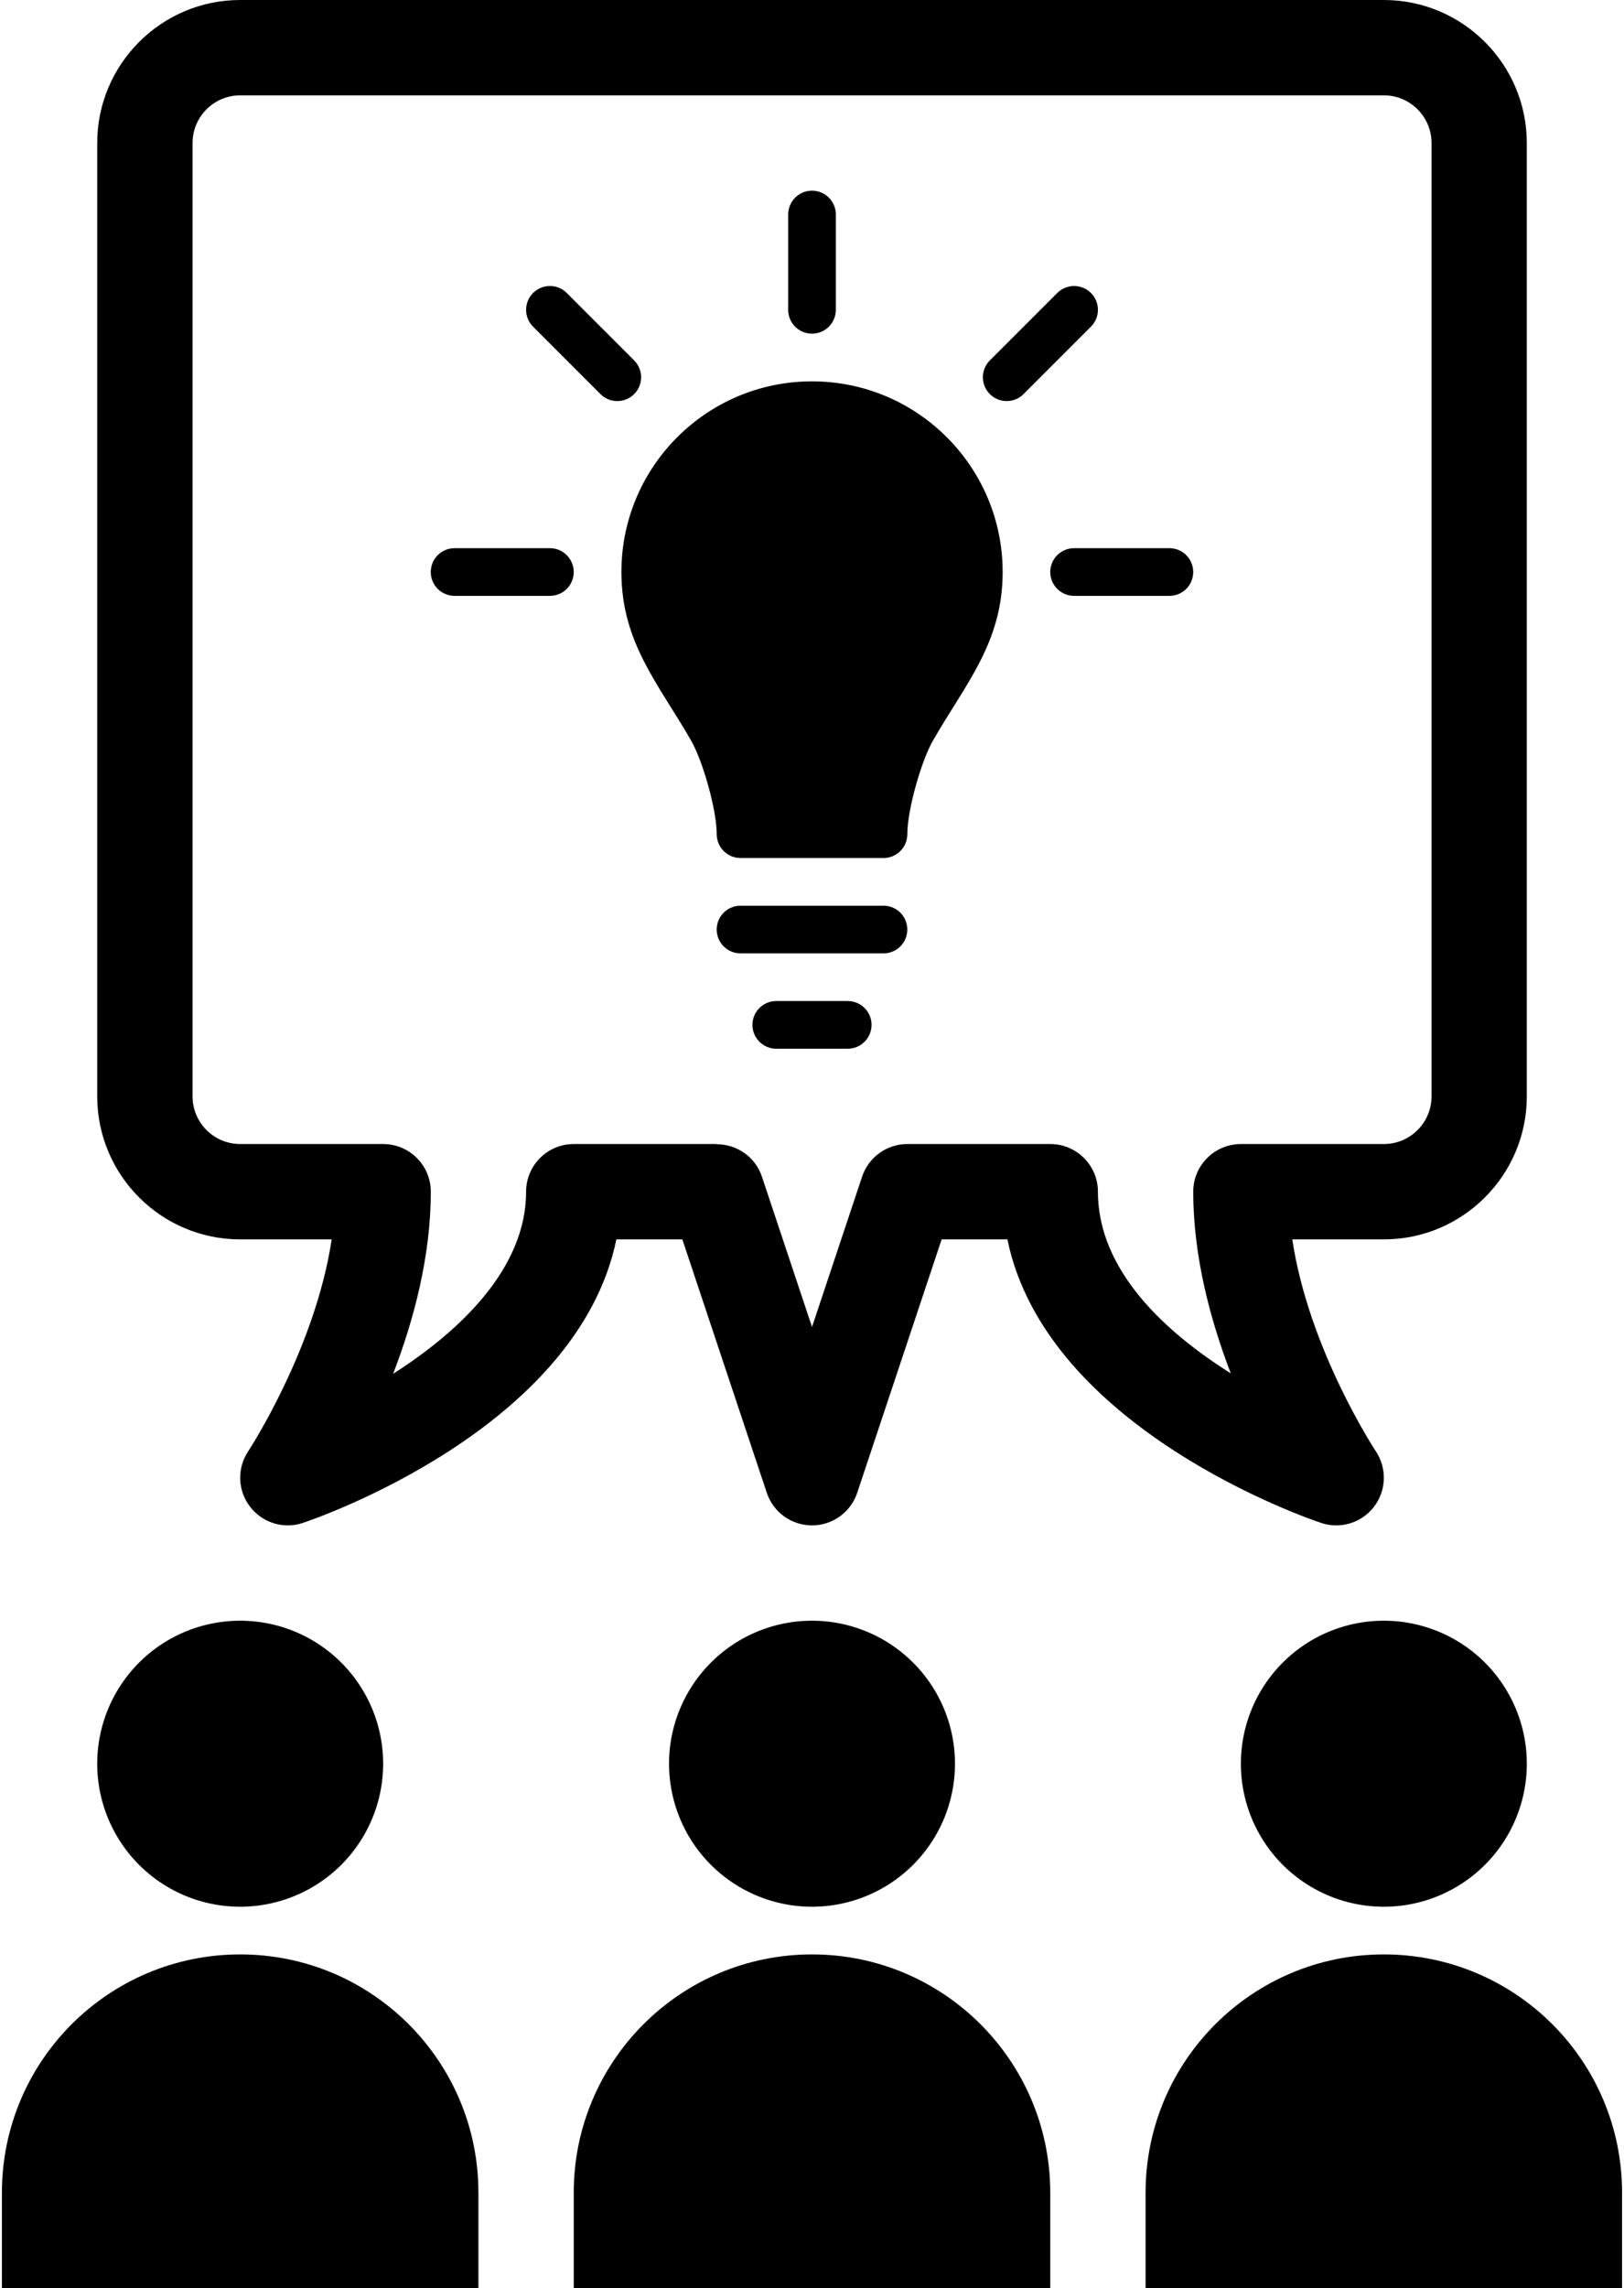 <?xml version="1.0" ?>
<svg xmlns="http://www.w3.org/2000/svg" xmlns:ev="http://www.w3.org/2001/xml-events" xmlns:xlink="http://www.w3.org/1999/xlink" baseProfile="full" enable-background="new 0 0 70.833 100" height="600px" version="1.1" viewBox="0 0 70.833 100" width="426px" x="0px" xml:space="preserve" y="0px">
	<defs/>
	<path d="M 10.417,85.417 C 4.663,85.417 0.0,90.079 0.0,95.833 L 0.0,100.0 L 20.833,100.0 L 20.833,95.833 C 20.833,90.079 16.17,85.417 10.417,85.417" fill="#000000"/>
	<path d="M 35.417,85.417 C 29.663,85.417 25.0,90.079 25.0,95.833 L 25.0,100.0 L 45.833,100.0 L 45.833,95.833 C 45.833,90.079 41.17,85.417 35.417,85.417" fill="#000000"/>
	<path d="M 60.417,85.417 C 54.663,85.417 50.0,90.079 50.0,95.833 L 50.0,100.0 L 70.832,100.0 L 70.832,95.833 C 70.833,90.079 66.17,85.417 60.417,85.417" fill="#000000"/>
	<path d="M 58.333,66.667 C 58.972,66.667 59.589,66.374 59.989,65.849 C 60.53,65.141 60.56,64.169 60.067,63.428 C 60.034,63.377 57.138,58.985 56.414,54.167 L 60.417,54.167 C 63.863,54.167 66.667,51.363 66.667,47.917 L 66.667,6.25 C 66.667,2.804 63.863,0.0 60.417,0.0 L 10.417,0.0 C 6.971,0.0 4.167,2.804 4.167,6.25 L 4.167,47.917 C 4.167,51.364 6.971,54.167 10.417,54.167 L 14.418,54.167 C 13.691,58.967 10.798,63.381 10.765,63.431 C 10.274,64.171 10.305,65.142 10.847,65.849 C 11.25,66.374 11.866,66.667 12.501,66.667 C 12.721,66.667 12.942,66.632 13.159,66.558 C 13.685,66.384 25.156,62.458 26.864,54.167 L 29.748,54.167 L 33.44,65.243 C 33.723,66.093 34.518,66.667 35.416,66.667 C 36.314,66.667 37.109,66.093 37.393,65.243 L 41.084,54.167 L 43.959,54.167 C 45.664,62.462 57.147,66.385 57.674,66.558 C 57.891,66.632 58.114,66.667 58.333,66.667 M 47.917,52.083 C 47.917,50.932 46.983,50.0 45.833,50.0 L 39.583,50.0 C 38.686,50.0 37.892,50.574 37.607,51.425 L 35.417,57.995 L 33.227,51.425 C 32.936,50.552 32.123,50.009 31.251,50.01 L 31.251,50.0 L 25.0,50.0 C 23.85,50.0 22.917,50.932 22.917,52.083 C 22.917,55.417 20.059,58.157 17.103,60.042 C 17.997,57.724 18.751,54.923 18.751,52.083 C 18.751,50.932 17.818,50.0 16.668,50.0 L 10.418,50.0 C 9.269,50.0 8.335,49.067 8.335,47.917 L 8.335,6.25 C 8.335,5.1 9.27,4.167 10.418,4.167 L 60.418,4.167 C 61.566,4.167 62.502,5.1 62.502,6.25 L 62.502,47.917 C 62.502,49.067 61.566,50.0 60.418,50.0 L 54.168,50.0 C 53.018,50.0 52.084,50.932 52.084,52.083 C 52.084,54.915 52.836,57.706 53.725,60.022 C 50.868,58.224 47.917,55.531 47.917,52.083" fill="#000000"/>
	<path d="M 35.417,16.667 C 30.815,16.667 27.084,20.398 27.084,25.0 C 27.084,28.076 28.693,29.867 30.124,32.354 C 30.657,33.282 31.251,35.416 31.251,36.458 C 31.251,37.033 31.717,37.5 32.293,37.5 L 38.543,37.5 C 39.118,37.5 39.584,37.033 39.584,36.458 C 39.584,35.416 40.179,33.281 40.712,32.354 C 42.143,29.867 43.752,28.076 43.752,25.0 C 43.75,20.398 40.018,16.667 35.417,16.667" fill="#000000"/>
	<path d="M 38.542,39.583 L 32.292,39.583 C 31.717,39.583 31.25,40.049 31.25,40.625 C 31.25,41.201 31.716,41.667 32.292,41.667 L 38.542,41.667 C 39.117,41.667 39.583,41.201 39.583,40.625 C 39.583,40.049 39.117,39.583 38.542,39.583" fill="#000000"/>
	<path d="M 36.979,43.75 L 33.854,43.75 C 33.279,43.75 32.812,44.217 32.812,44.792 C 32.812,45.367 33.278,45.834 33.854,45.834 L 36.979,45.834 C 37.554,45.834 38.02,45.367 38.02,44.792 C 38.02,44.217 37.554,43.75 36.979,43.75" fill="#000000"/>
	<path d="M 35.417,14.583 C 35.992,14.583 36.459,14.116 36.459,13.541 L 36.459,9.375 C 36.459,8.8 35.993,8.333 35.417,8.333 C 34.841,8.333 34.375,8.8 34.375,9.375 L 34.375,13.542 C 34.375,14.117 34.841,14.583 35.417,14.583" fill="#000000"/>
	<path d="M 23.958,23.958 L 19.791,23.958 C 19.216,23.958 18.749,24.424 18.749,25.0 C 18.749,25.576 19.215,26.042 19.791,26.042 L 23.958,26.042 C 24.533,26.042 25.0,25.575 25.0,25.0 C 25.0,24.425 24.533,23.958 23.958,23.958" fill="#000000"/>
	<path d="M 27.641,15.751 L 24.695,12.805 C 24.288,12.398 23.629,12.398 23.222,12.805 C 22.815,13.212 22.815,13.871 23.222,14.278 L 26.168,17.224 C 26.372,17.428 26.639,17.529 26.905,17.529 C 27.171,17.529 27.438,17.427 27.641,17.224 C 28.047,16.817 28.047,16.158 27.641,15.751" fill="#000000"/>
	<path d="M 47.612,12.805 C 47.205,12.398 46.546,12.398 46.138,12.805 L 43.192,15.751 C 42.786,16.158 42.786,16.817 43.192,17.224 C 43.396,17.428 43.663,17.529 43.928,17.529 C 44.195,17.529 44.461,17.427 44.665,17.224 L 47.611,14.278 C 48.018,13.871 48.018,13.212 47.612,12.805" fill="#000000"/>
	<path d="M 51.042,23.958 L 46.876,23.958 C 46.3,23.958 45.833,24.424 45.833,25.0 C 45.833,25.576 46.3,26.042 46.876,26.042 L 51.042,26.042 C 51.617,26.042 52.083,25.576 52.083,25.0 C 52.083,24.424 51.617,23.958 51.042,23.958" fill="#000000"/>
	<path cx="10.417" cy="77.083" d="M 4.167,77.083 A 6.25,6.25 0.0 1,0 16.667,77.083 A 6.25,6.25 0.0 1,0 4.167,77.083" fill="#000000" r="6.25"/>
	<path cx="35.417" cy="77.083" d="M 29.167,77.083 A 6.25,6.25 0.0 1,0 41.667,77.083 A 6.25,6.25 0.0 1,0 29.167,77.083" fill="#000000" r="6.25"/>
	<path cx="60.417" cy="77.083" d="M 54.167,77.083 A 6.25,6.25 0.0 1,0 66.667,77.083 A 6.25,6.25 0.0 1,0 54.167,77.083" fill="#000000" r="6.25"/>
</svg>
